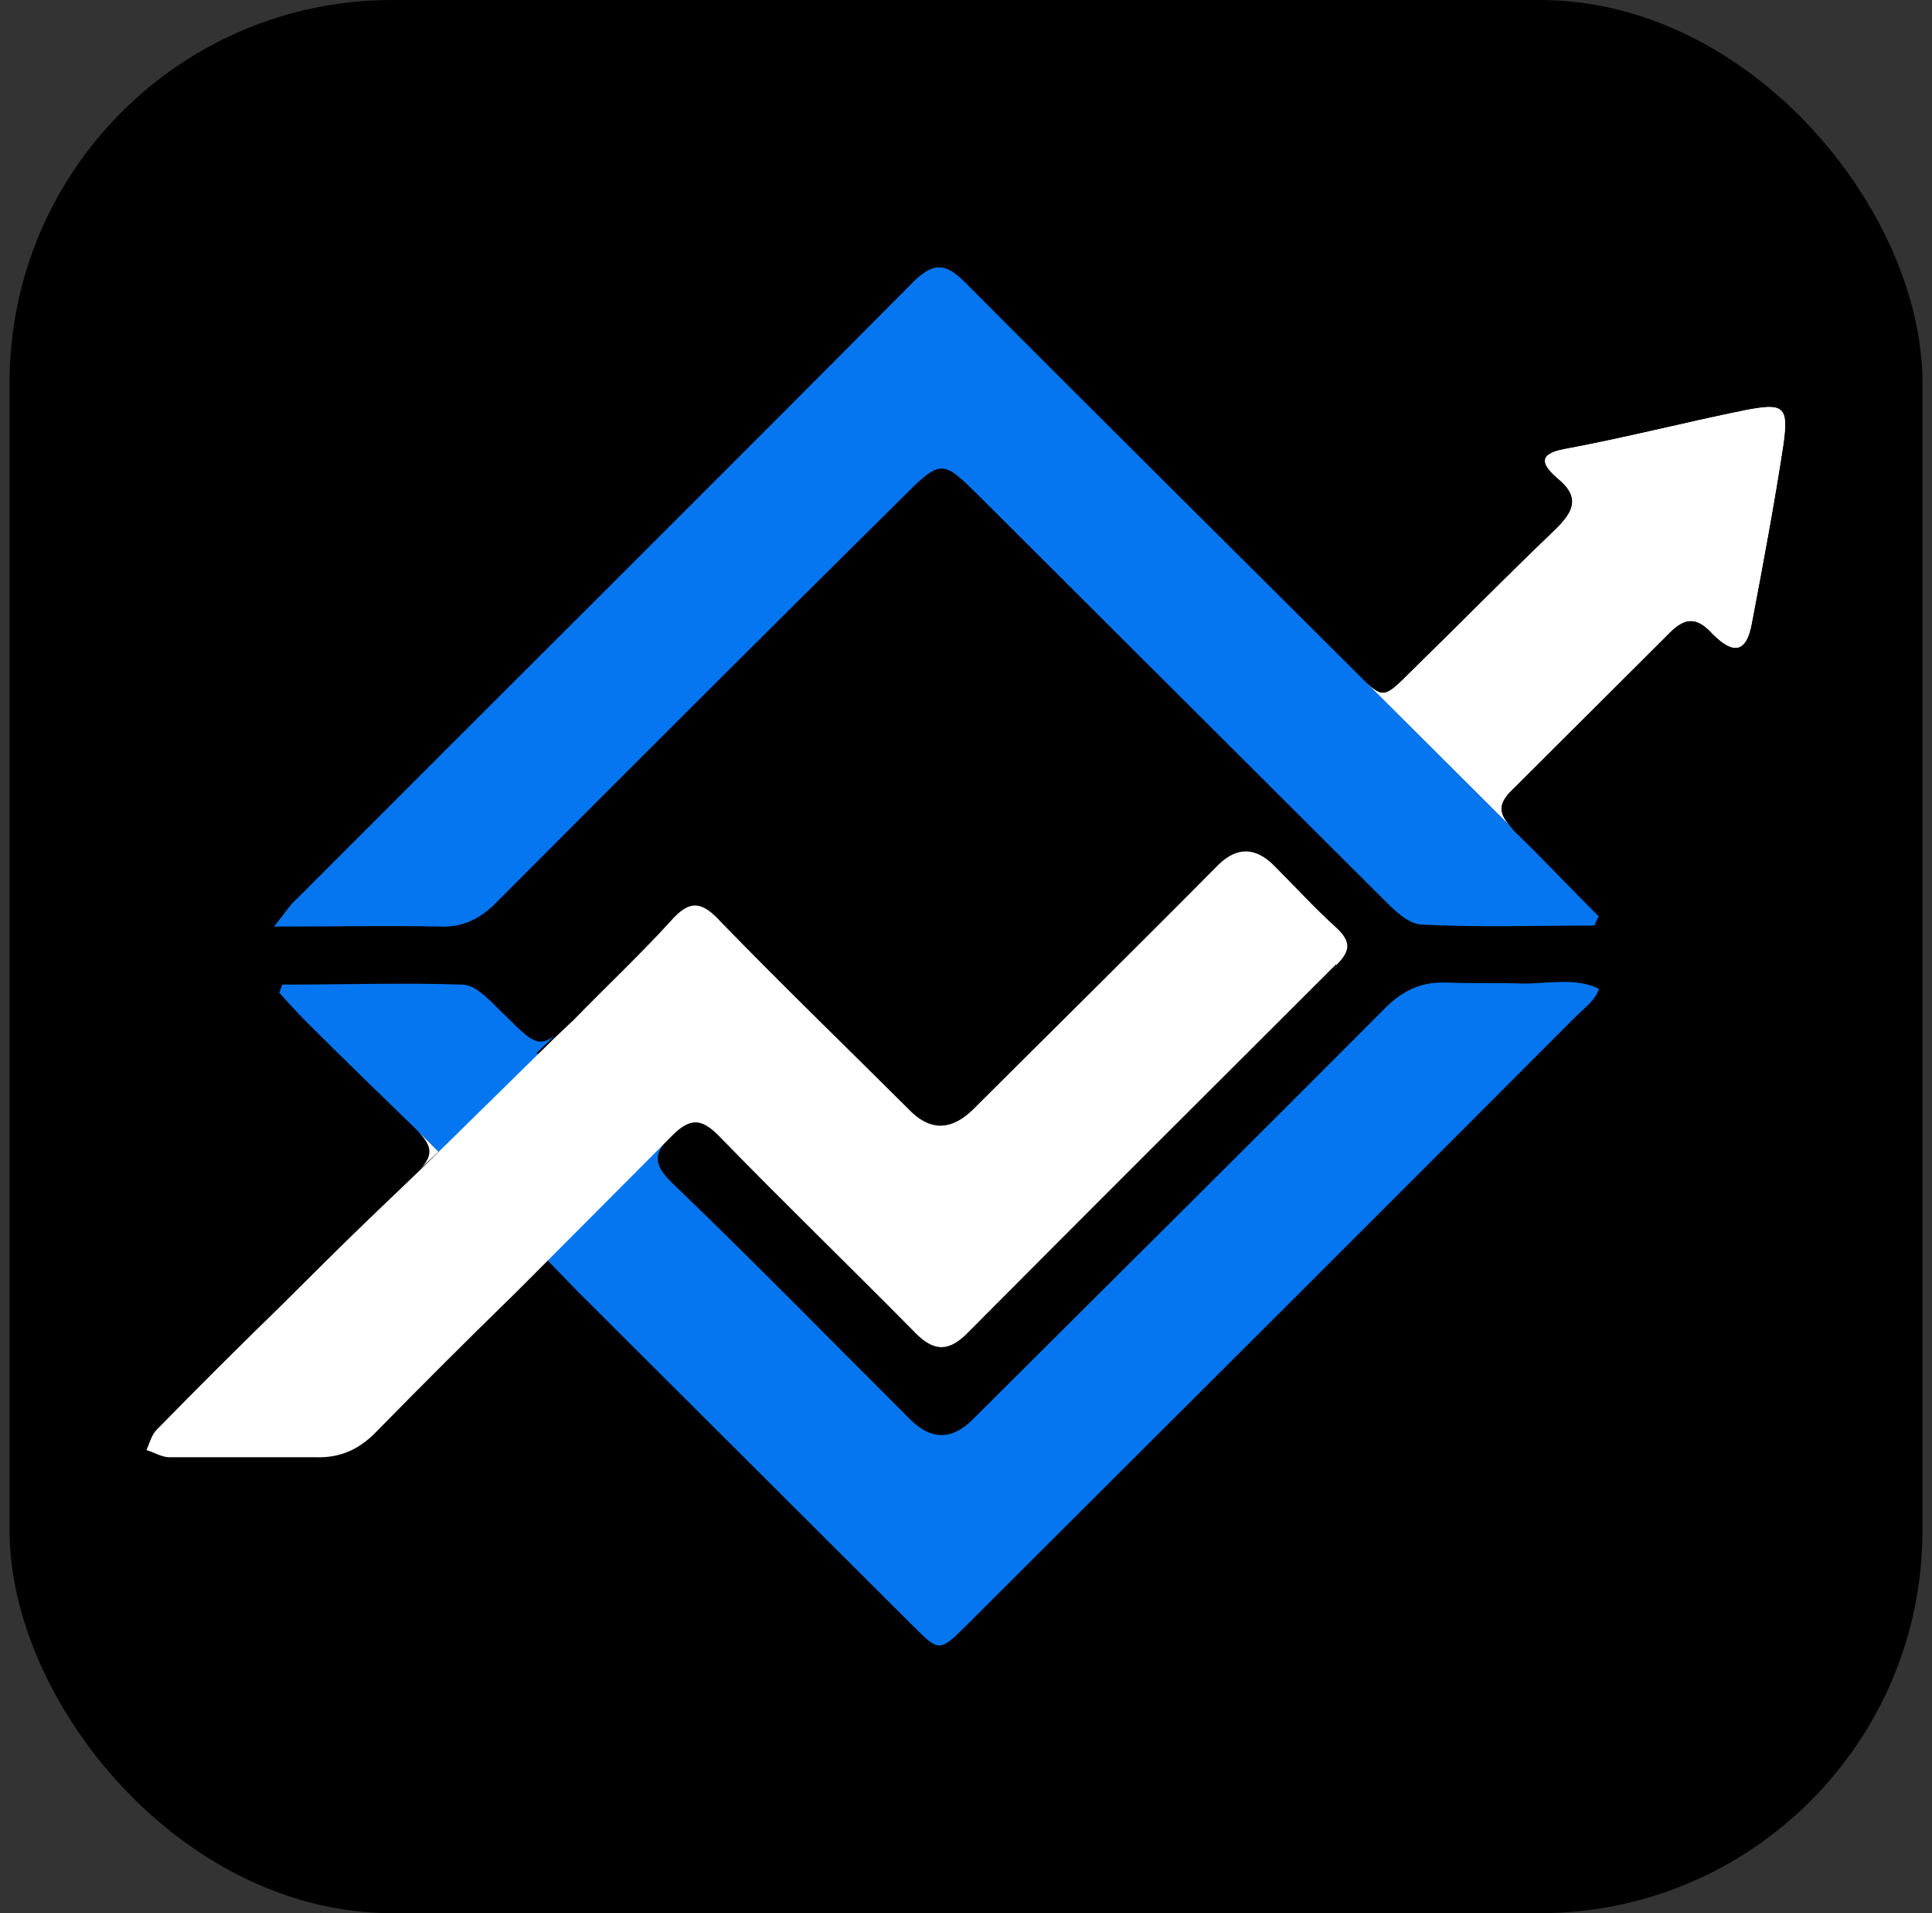 <svg width="101" height="100" viewBox="0 0 101 100" fill="none" xmlns="http://www.w3.org/2000/svg">
<rect x="0" y="0" width="101" height="100" fill="#333333" stroke="none"/>
<rect x="0.5" width="100" height="100" rx="20" fill="black"/>
<g clip-path="url(#clip0_244_271)">
<path d="M21.966 61.1C22.82 60.249 22.393 59.716 21.806 59.077L22.927 60.196L21.966 61.1Z" fill="white"/>
<path d="M83.572 51.73C83.411 52.263 82.771 52.742 82.344 53.168C71.774 63.763 61.15 74.357 50.527 84.952C49.085 86.389 49.085 86.336 47.644 84.899C41.825 79.096 36.006 73.292 30.187 67.489L28.639 65.892L22.927 60.195L21.806 59.077C19.884 57.214 17.962 55.351 16.094 53.487C15.56 52.955 15.079 52.422 14.599 51.89C14.652 51.73 14.706 51.624 14.759 51.464C17.909 51.464 21.058 51.358 24.208 51.464C25.009 51.517 25.81 52.529 26.504 53.168C27.785 54.446 28.159 54.765 29.013 54.126L28.052 55.031L33.711 60.728L35.152 59.29C34.191 60.249 34.084 60.781 35.099 61.793C39.316 65.839 43.426 70.045 47.59 74.198C48.658 75.262 49.726 75.28 50.794 74.251C58.001 67.063 65.261 59.876 72.414 52.689C73.375 51.73 74.336 51.304 75.671 51.358C77.005 51.411 78.34 51.358 79.621 51.411C80.902 51.411 82.397 51.091 83.572 51.677V51.73Z" fill="#0576F0"/>
<path d="M93.234 23.194C92.754 26.335 92.166 29.476 91.579 32.564C91.312 34.055 90.672 34.268 89.551 33.15C88.643 32.138 88.002 32.298 87.148 33.203L79.141 41.189C78.393 41.881 78.233 42.413 78.927 43.159L71.347 35.599C72.308 36.557 72.468 36.397 73.749 35.12C76.258 32.67 78.767 30.115 81.329 27.666C82.237 26.761 82.664 26.015 81.436 25.004C80.635 24.312 80.315 23.726 81.863 23.46C85.013 22.874 88.109 22.076 91.259 21.437C93.234 21.064 93.501 21.224 93.234 23.194Z" fill="white"/>
<path d="M69.852 50.399C63.392 56.841 56.933 63.283 50.527 69.725C49.459 70.79 48.658 70.524 47.751 69.566C44.388 66.158 40.917 62.804 37.554 59.344C36.7 58.492 36.113 58.385 35.152 59.344L27.518 67.01L26.984 67.543C24.529 69.938 22.126 72.334 19.724 74.783C18.816 75.742 17.802 76.221 16.468 76.167C13.905 76.167 11.396 76.167 8.834 76.167C8.46 76.167 8.033 75.901 7.659 75.795C7.819 75.422 7.926 74.996 8.193 74.73C10.328 72.547 12.517 70.364 14.706 68.235C16.201 66.744 17.749 65.2 19.297 63.709L21.966 61.154L29.013 54.233L30.027 53.274C31.682 51.571 33.444 49.92 35.045 48.163C36.059 46.992 36.7 47.099 37.714 48.217C40.971 51.571 44.334 54.818 47.644 58.119C48.676 59.113 49.744 59.077 50.847 58.013C55.118 53.754 59.442 49.494 63.713 45.182C64.674 44.259 65.634 44.277 66.595 45.235C67.663 46.3 68.731 47.471 69.852 48.483C70.653 49.228 70.599 49.707 69.852 50.453V50.399Z" fill="white"/>
<path d="M93.234 23.194C92.754 26.335 92.166 29.476 91.579 32.564C91.312 34.055 90.672 34.268 89.551 33.15C88.643 32.138 88.002 32.298 87.148 33.203L79.141 41.189C78.393 41.881 78.233 42.413 78.927 43.159L71.347 35.599C72.308 36.557 72.468 36.397 73.749 35.12C76.258 32.67 78.767 30.115 81.329 27.666C82.237 26.761 82.664 26.015 81.436 25.004C80.635 24.312 80.315 23.726 81.863 23.46C85.013 22.874 88.109 22.076 91.259 21.437C93.234 21.064 93.501 21.224 93.234 23.194Z" fill="white"/>
<path d="M83.572 47.897C83.572 47.897 83.411 48.217 83.358 48.376C80.315 48.376 77.272 48.483 74.283 48.323C73.589 48.27 72.895 47.578 72.361 47.045C65.368 40.071 58.374 33.096 51.381 26.122C49.192 23.939 49.245 23.939 47.003 26.175C39.957 33.15 32.91 40.177 25.916 47.205C25.062 48.057 24.155 48.483 22.98 48.429C20.258 48.376 17.535 48.429 14.332 48.429C14.919 47.684 15.186 47.258 15.56 46.939C26.29 36.184 37.074 25.483 47.751 14.729C48.872 13.611 49.512 13.824 50.473 14.782C57.253 21.597 64.086 28.358 70.866 35.12L71.347 35.599L78.927 43.159L79.141 43.425C80.635 44.862 82.077 46.406 83.572 47.897Z" fill="#0576F0"/>
</g>
<defs>
<clipPath id="clip0_244_271">
<rect width="85.682" height="72.033" fill="white" transform="translate(7.659 13.983)"/>
</clipPath>
</defs>
</svg>

